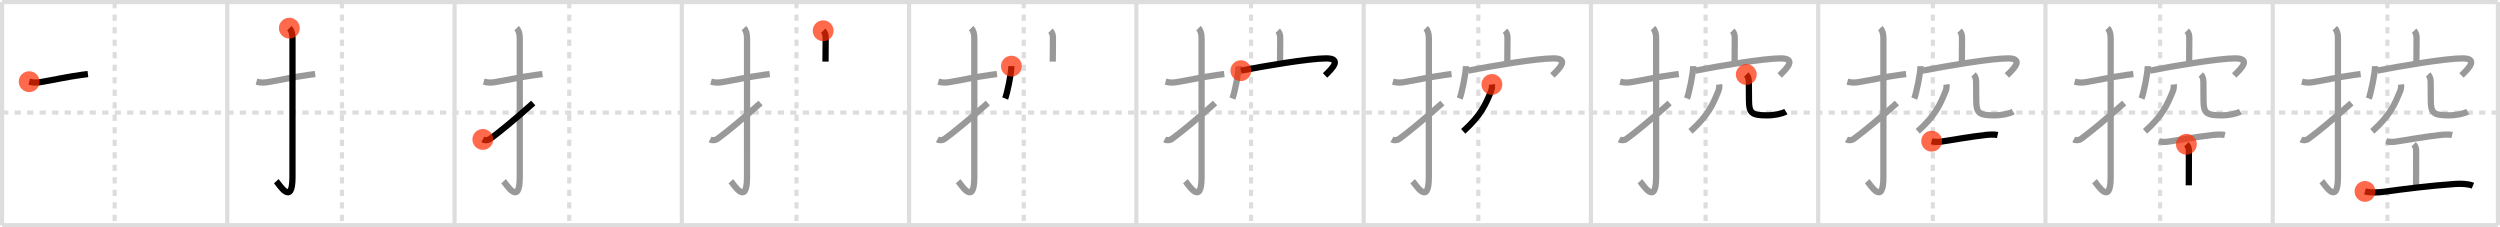 <svg width="1199px" height="109px" viewBox="0 0 1199 109" xmlns="http://www.w3.org/2000/svg" xmlns:xlink="http://www.w3.org/1999/xlink" xml:space="preserve" version="1.1"  baseProfile="full">
<line x1="1" y1="1" x2="1198" y2="1" style="stroke:#ddd;stroke-width:2" />
<line x1="1" y1="1" x2="1" y2="108" style="stroke:#ddd;stroke-width:2" />
<line x1="1" y1="108" x2="1198" y2="108" style="stroke:#ddd;stroke-width:2" />
<line x1="1198" y1="1" x2="1198" y2="108" style="stroke:#ddd;stroke-width:2" />
<line x1="109" y1="1" x2="109" y2="108" style="stroke:#ddd;stroke-width:2" />
<line x1="218" y1="1" x2="218" y2="108" style="stroke:#ddd;stroke-width:2" />
<line x1="327" y1="1" x2="327" y2="108" style="stroke:#ddd;stroke-width:2" />
<line x1="436" y1="1" x2="436" y2="108" style="stroke:#ddd;stroke-width:2" />
<line x1="545" y1="1" x2="545" y2="108" style="stroke:#ddd;stroke-width:2" />
<line x1="654" y1="1" x2="654" y2="108" style="stroke:#ddd;stroke-width:2" />
<line x1="763" y1="1" x2="763" y2="108" style="stroke:#ddd;stroke-width:2" />
<line x1="872" y1="1" x2="872" y2="108" style="stroke:#ddd;stroke-width:2" />
<line x1="981" y1="1" x2="981" y2="108" style="stroke:#ddd;stroke-width:2" />
<line x1="1090" y1="1" x2="1090" y2="108" style="stroke:#ddd;stroke-width:2" />
<line x1="1" y1="54" x2="1198" y2="54" style="stroke:#ddd;stroke-width:2;stroke-dasharray:3 3" />
<line x1="55" y1="1" x2="55" y2="108" style="stroke:#ddd;stroke-width:2;stroke-dasharray:3 3" />
<line x1="164" y1="1" x2="164" y2="108" style="stroke:#ddd;stroke-width:2;stroke-dasharray:3 3" />
<line x1="273" y1="1" x2="273" y2="108" style="stroke:#ddd;stroke-width:2;stroke-dasharray:3 3" />
<line x1="382" y1="1" x2="382" y2="108" style="stroke:#ddd;stroke-width:2;stroke-dasharray:3 3" />
<line x1="491" y1="1" x2="491" y2="108" style="stroke:#ddd;stroke-width:2;stroke-dasharray:3 3" />
<line x1="600" y1="1" x2="600" y2="108" style="stroke:#ddd;stroke-width:2;stroke-dasharray:3 3" />
<line x1="709" y1="1" x2="709" y2="108" style="stroke:#ddd;stroke-width:2;stroke-dasharray:3 3" />
<line x1="818" y1="1" x2="818" y2="108" style="stroke:#ddd;stroke-width:2;stroke-dasharray:3 3" />
<line x1="927" y1="1" x2="927" y2="108" style="stroke:#ddd;stroke-width:2;stroke-dasharray:3 3" />
<line x1="1036" y1="1" x2="1036" y2="108" style="stroke:#ddd;stroke-width:2;stroke-dasharray:3 3" />
<line x1="1145" y1="1" x2="1145" y2="108" style="stroke:#ddd;stroke-width:2;stroke-dasharray:3 3" />
<path d="M14.0,39.17c2.25,0.58,3.64,0.51,5.74,0.16c5.14-0.85,12.35-2.46,19.52-3.44c0.97-0.13,1.94-0.26,2.9-0.38" style="fill:none;stroke:black;stroke-width:3" />
<circle cx="14.0" cy="39.17" r="5" stroke-width="0" fill="#FF2A00" opacity="0.7" />
<path d="M123.0,39.17c2.25,0.58,3.64,0.51,5.74,0.16c5.14-0.85,12.35-2.46,19.52-3.44c0.97-0.13,1.94-0.26,2.9-0.38" style="fill:none;stroke:#999;stroke-width:3" />
<path d="M138.77,13.5c1.05,1.05,1.51,2.62,1.51,5.02c0,15.23-0.01,54.96-0.01,66.4c0,14.25-6.32,3.53-7.77,2" style="fill:none;stroke:black;stroke-width:3" />
<circle cx="138.77" cy="13.5" r="5" stroke-width="0" fill="#FF2A00" opacity="0.7" />
<path d="M232.0,39.17c2.25,0.58,3.64,0.51,5.74,0.16c5.14-0.85,12.35-2.46,19.52-3.44c0.97-0.13,1.94-0.26,2.9-0.38" style="fill:none;stroke:#999;stroke-width:3" />
<path d="M247.77,13.5c1.05,1.05,1.51,2.62,1.51,5.02c0,15.23-0.01,54.96-0.01,66.4c0,14.25-6.32,3.53-7.77,2" style="fill:none;stroke:#999;stroke-width:3" />
<path d="M231.56,66.87c0.94,0.51,2.37,0.56,3.52-0.27c3.79-2.73,11.92-9.35,20.67-17.19" style="fill:none;stroke:black;stroke-width:3" />
<circle cx="231.56" cy="66.87" r="5" stroke-width="0" fill="#FF2A00" opacity="0.7" />
<path d="M341.0,39.17c2.25,0.58,3.64,0.51,5.74,0.16c5.14-0.85,12.35-2.46,19.52-3.44c0.97-0.13,1.94-0.26,2.9-0.38" style="fill:none;stroke:#999;stroke-width:3" />
<path d="M356.77,13.5c1.05,1.05,1.51,2.62,1.51,5.02c0,15.23-0.01,54.96-0.01,66.4c0,14.25-6.32,3.53-7.77,2" style="fill:none;stroke:#999;stroke-width:3" />
<path d="M340.56,66.87c0.94,0.51,2.37,0.56,3.52-0.27c3.79-2.73,11.92-9.35,20.67-17.19" style="fill:none;stroke:#999;stroke-width:3" />
<path d="M394.79,14.75c0.98,0.98,1.2,2.12,1.2,3.64c0,3.36-0.08,8.11-0.08,11.17" style="fill:none;stroke:black;stroke-width:3" />
<circle cx="394.79" cy="14.75" r="5" stroke-width="0" fill="#FF2A00" opacity="0.7" />
<path d="M450.0,39.17c2.25,0.58,3.64,0.51,5.74,0.16c5.14-0.85,12.35-2.46,19.52-3.44c0.97-0.13,1.94-0.26,2.9-0.38" style="fill:none;stroke:#999;stroke-width:3" />
<path d="M465.77,13.5c1.05,1.05,1.51,2.62,1.51,5.02c0,15.23-0.01,54.96-0.01,66.4c0,14.25-6.32,3.53-7.77,2" style="fill:none;stroke:#999;stroke-width:3" />
<path d="M449.56,66.87c0.94,0.51,2.37,0.56,3.52-0.27c3.79-2.73,11.92-9.35,20.67-17.19" style="fill:none;stroke:#999;stroke-width:3" />
<path d="M503.79,14.75c0.98,0.98,1.2,2.12,1.2,3.64c0,3.36-0.08,8.11-0.08,11.17" style="fill:none;stroke:#999;stroke-width:3" />
<path d="M485.07,31.73c0,3.51-2.06,13.18-2.99,15.52" style="fill:none;stroke:black;stroke-width:3" />
<circle cx="485.07" cy="31.73" r="5" stroke-width="0" fill="#FF2A00" opacity="0.7" />
<path d="M559.0,39.17c2.25,0.58,3.64,0.51,5.74,0.16c5.14-0.85,12.35-2.46,19.52-3.44c0.97-0.13,1.94-0.26,2.9-0.38" style="fill:none;stroke:#999;stroke-width:3" />
<path d="M574.77,13.5c1.05,1.05,1.51,2.62,1.51,5.02c0,15.23-0.01,54.96-0.01,66.4c0,14.25-6.32,3.53-7.77,2" style="fill:none;stroke:#999;stroke-width:3" />
<path d="M558.56,66.87c0.94,0.51,2.37,0.56,3.52-0.27c3.79-2.73,11.92-9.35,20.67-17.19" style="fill:none;stroke:#999;stroke-width:3" />
<path d="M612.79,14.75c0.98,0.98,1.2,2.12,1.2,3.64c0,3.36-0.08,8.11-0.08,11.17" style="fill:none;stroke:#999;stroke-width:3" />
<path d="M594.07,31.73c0,3.51-2.06,13.18-2.99,15.52" style="fill:none;stroke:#999;stroke-width:3" />
<path d="M595.11,33.88C606.5,31.62,628.12,28,635.97,28c7.69,0,3.21,4.67-0.47,8.17" style="fill:none;stroke:black;stroke-width:3" />
<circle cx="595.11" cy="33.88" r="5" stroke-width="0" fill="#FF2A00" opacity="0.7" />
<path d="M668.0,39.17c2.25,0.58,3.64,0.51,5.74,0.16c5.14-0.85,12.35-2.46,19.52-3.44c0.97-0.13,1.94-0.26,2.9-0.38" style="fill:none;stroke:#999;stroke-width:3" />
<path d="M683.77,13.5c1.05,1.05,1.51,2.62,1.51,5.02c0,15.23-0.01,54.96-0.01,66.4c0,14.25-6.32,3.53-7.77,2" style="fill:none;stroke:#999;stroke-width:3" />
<path d="M667.56,66.87c0.94,0.51,2.37,0.56,3.52-0.27c3.79-2.73,11.92-9.35,20.67-17.19" style="fill:none;stroke:#999;stroke-width:3" />
<path d="M721.79,14.75c0.98,0.98,1.2,2.12,1.2,3.64c0,3.36-0.08,8.11-0.08,11.17" style="fill:none;stroke:#999;stroke-width:3" />
<path d="M703.07,31.73c0,3.51-2.06,13.18-2.99,15.52" style="fill:none;stroke:#999;stroke-width:3" />
<path d="M704.11,33.88C715.5,31.62,737.12,28,744.97,28c7.69,0,3.21,4.67-0.47,8.17" style="fill:none;stroke:#999;stroke-width:3" />
<path d="M715.52,40.5c0.16,1.18-0.03,2.31-0.48,3.39C712.5,50,710.38,55.25,701.75,63" style="fill:none;stroke:black;stroke-width:3" />
<circle cx="715.52" cy="40.5" r="5" stroke-width="0" fill="#FF2A00" opacity="0.7" />
<path d="M777.0,39.17c2.25,0.58,3.64,0.51,5.74,0.16c5.14-0.85,12.35-2.46,19.52-3.44c0.97-0.13,1.94-0.26,2.9-0.38" style="fill:none;stroke:#999;stroke-width:3" />
<path d="M792.77,13.5c1.05,1.05,1.51,2.62,1.51,5.02c0,15.23-0.01,54.96-0.01,66.4c0,14.25-6.32,3.53-7.77,2" style="fill:none;stroke:#999;stroke-width:3" />
<path d="M776.56,66.87c0.94,0.51,2.37,0.56,3.52-0.27c3.79-2.73,11.92-9.35,20.67-17.19" style="fill:none;stroke:#999;stroke-width:3" />
<path d="M830.79,14.75c0.98,0.98,1.2,2.12,1.2,3.64c0,3.36-0.08,8.11-0.08,11.17" style="fill:none;stroke:#999;stroke-width:3" />
<path d="M812.07,31.73c0,3.51-2.06,13.18-2.99,15.52" style="fill:none;stroke:#999;stroke-width:3" />
<path d="M813.11,33.88C824.5,31.62,846.12,28,853.97,28c7.69,0,3.21,4.67-0.47,8.17" style="fill:none;stroke:#999;stroke-width:3" />
<path d="M824.52,40.5c0.16,1.18-0.03,2.31-0.48,3.39C821.5,50,819.38,55.25,810.75,63" style="fill:none;stroke:#999;stroke-width:3" />
<path d="M837.51,35.72c0.95,0.95,1.24,2.22,1.24,3.78c0,3.5,0.06,5.88,0.06,8.56c0,6.2,1.31,7.26,8.71,7.26c3.53,0,7.36-0.82,8.98-1.82" style="fill:none;stroke:black;stroke-width:3" />
<circle cx="837.51" cy="35.72" r="5" stroke-width="0" fill="#FF2A00" opacity="0.7" />
<path d="M886.0,39.17c2.25,0.58,3.64,0.51,5.74,0.16c5.14-0.85,12.35-2.46,19.52-3.44c0.97-0.13,1.94-0.26,2.9-0.38" style="fill:none;stroke:#999;stroke-width:3" />
<path d="M901.77,13.5c1.05,1.05,1.51,2.62,1.51,5.02c0,15.23-0.01,54.96-0.01,66.4c0,14.25-6.32,3.53-7.77,2" style="fill:none;stroke:#999;stroke-width:3" />
<path d="M885.56,66.87c0.94,0.51,2.37,0.56,3.52-0.27c3.79-2.73,11.92-9.35,20.67-17.19" style="fill:none;stroke:#999;stroke-width:3" />
<path d="M939.79,14.75c0.98,0.98,1.2,2.12,1.2,3.64c0,3.36-0.08,8.11-0.08,11.17" style="fill:none;stroke:#999;stroke-width:3" />
<path d="M921.07,31.73c0,3.51-2.06,13.18-2.99,15.52" style="fill:none;stroke:#999;stroke-width:3" />
<path d="M922.11,33.88C933.5,31.62,955.12,28,962.97,28c7.69,0,3.21,4.67-0.47,8.17" style="fill:none;stroke:#999;stroke-width:3" />
<path d="M933.52,40.5c0.16,1.18-0.03,2.31-0.48,3.39C930.5,50,928.38,55.25,919.75,63" style="fill:none;stroke:#999;stroke-width:3" />
<path d="M946.51,35.72c0.95,0.95,1.24,2.22,1.24,3.78c0,3.5,0.06,5.88,0.06,8.56c0,6.2,1.31,7.26,8.71,7.26c3.53,0,7.36-0.82,8.98-1.82" style="fill:none;stroke:#999;stroke-width:3" />
<path d="M926.42,67.72c2.45,0.66,4.19,0.26,5.95-0.02c5.79-0.92,13.15-2.18,19.63-2.93c2.03-0.23,4.37-0.39,6.06-0.02" style="fill:none;stroke:black;stroke-width:3" />
<circle cx="926.42" cy="67.72" r="5" stroke-width="0" fill="#FF2A00" opacity="0.7" />
<path d="M995.0,39.17c2.25,0.58,3.64,0.51,5.74,0.16c5.14-0.85,12.35-2.46,19.52-3.44c0.97-0.13,1.94-0.26,2.9-0.38" style="fill:none;stroke:#999;stroke-width:3" />
<path d="M1010.77,13.5c1.05,1.05,1.51,2.62,1.51,5.02c0,15.23-0.01,54.96-0.01,66.4c0,14.25-6.32,3.53-7.77,2" style="fill:none;stroke:#999;stroke-width:3" />
<path d="M994.56,66.87c0.94,0.51,2.37,0.56,3.52-0.27c3.79-2.73,11.92-9.35,20.67-17.19" style="fill:none;stroke:#999;stroke-width:3" />
<path d="M1048.79,14.75c0.98,0.98,1.2,2.12,1.2,3.64c0,3.36-0.08,8.11-0.08,11.17" style="fill:none;stroke:#999;stroke-width:3" />
<path d="M1030.07,31.73c0,3.51-2.06,13.18-2.99,15.52" style="fill:none;stroke:#999;stroke-width:3" />
<path d="M1031.11,33.88C1042.5,31.62,1064.12,28,1071.97,28c7.69,0,3.21,4.67-0.47,8.17" style="fill:none;stroke:#999;stroke-width:3" />
<path d="M1042.52,40.5c0.16,1.18-0.03,2.31-0.48,3.39C1039.5,50,1037.38,55.25,1028.75,63" style="fill:none;stroke:#999;stroke-width:3" />
<path d="M1055.51,35.72c0.95,0.95,1.24,2.22,1.24,3.78c0,3.5,0.06,5.88,0.06,8.56c0,6.2,1.31,7.26,8.71,7.26c3.53,0,7.36-0.82,8.98-1.82" style="fill:none;stroke:#999;stroke-width:3" />
<path d="M1035.42,67.72c2.45,0.66,4.19,0.26,5.95-0.02c5.79-0.92,13.15-2.18,19.63-2.93c2.03-0.23,4.37-0.39,6.06-0.02" style="fill:none;stroke:#999;stroke-width:3" />
<path d="M1048.58,69.2c0.93,0.93,1.21,1.93,1.21,3.25c0,2.8-0.04,11.68-0.04,16.43" style="fill:none;stroke:black;stroke-width:3" />
<circle cx="1048.58" cy="69.2" r="5" stroke-width="0" fill="#FF2A00" opacity="0.7" />
<path d="M1104.0,39.17c2.25,0.58,3.64,0.51,5.74,0.16c5.14-0.85,12.35-2.46,19.52-3.44c0.97-0.13,1.94-0.26,2.9-0.38" style="fill:none;stroke:#999;stroke-width:3" />
<path d="M1119.77,13.5c1.05,1.05,1.51,2.62,1.51,5.02c0,15.23-0.01,54.96-0.01,66.4c0,14.25-6.32,3.53-7.77,2" style="fill:none;stroke:#999;stroke-width:3" />
<path d="M1103.56,66.87c0.94,0.51,2.37,0.56,3.52-0.27c3.79-2.73,11.92-9.35,20.67-17.19" style="fill:none;stroke:#999;stroke-width:3" />
<path d="M1157.79,14.75c0.98,0.98,1.2,2.12,1.2,3.64c0,3.36-0.08,8.11-0.08,11.17" style="fill:none;stroke:#999;stroke-width:3" />
<path d="M1139.07,31.73c0,3.51-2.06,13.18-2.99,15.52" style="fill:none;stroke:#999;stroke-width:3" />
<path d="M1140.11,33.88C1151.5,31.62,1173.12,28,1180.97,28c7.69,0,3.21,4.67-0.47,8.17" style="fill:none;stroke:#999;stroke-width:3" />
<path d="M1151.52,40.5c0.16,1.18-0.03,2.31-0.48,3.39C1148.5,50,1146.38,55.25,1137.75,63" style="fill:none;stroke:#999;stroke-width:3" />
<path d="M1164.51,35.72c0.95,0.95,1.24,2.22,1.24,3.78c0,3.5,0.06,5.88,0.06,8.56c0,6.2,1.31,7.26,8.71,7.26c3.53,0,7.36-0.82,8.98-1.82" style="fill:none;stroke:#999;stroke-width:3" />
<path d="M1144.42,67.72c2.45,0.66,4.19,0.26,5.95-0.02c5.79-0.92,13.15-2.18,19.63-2.93c2.03-0.23,4.37-0.39,6.06-0.02" style="fill:none;stroke:#999;stroke-width:3" />
<path d="M1157.58,69.2c0.93,0.93,1.21,1.93,1.21,3.25c0,2.8-0.04,11.68-0.04,16.43" style="fill:none;stroke:#999;stroke-width:3" />
<path d="M1134.25,91.8c2.75,0.7,6.38,0.54,9,0.18c9.88-1.36,22.08-2.9,34.12-3.75c2.7-0.19,6.38-0.1,8.63,0.83" style="fill:none;stroke:black;stroke-width:3" />
<circle cx="1134.25" cy="91.8" r="5" stroke-width="0" fill="#FF2A00" opacity="0.7" />
</svg>